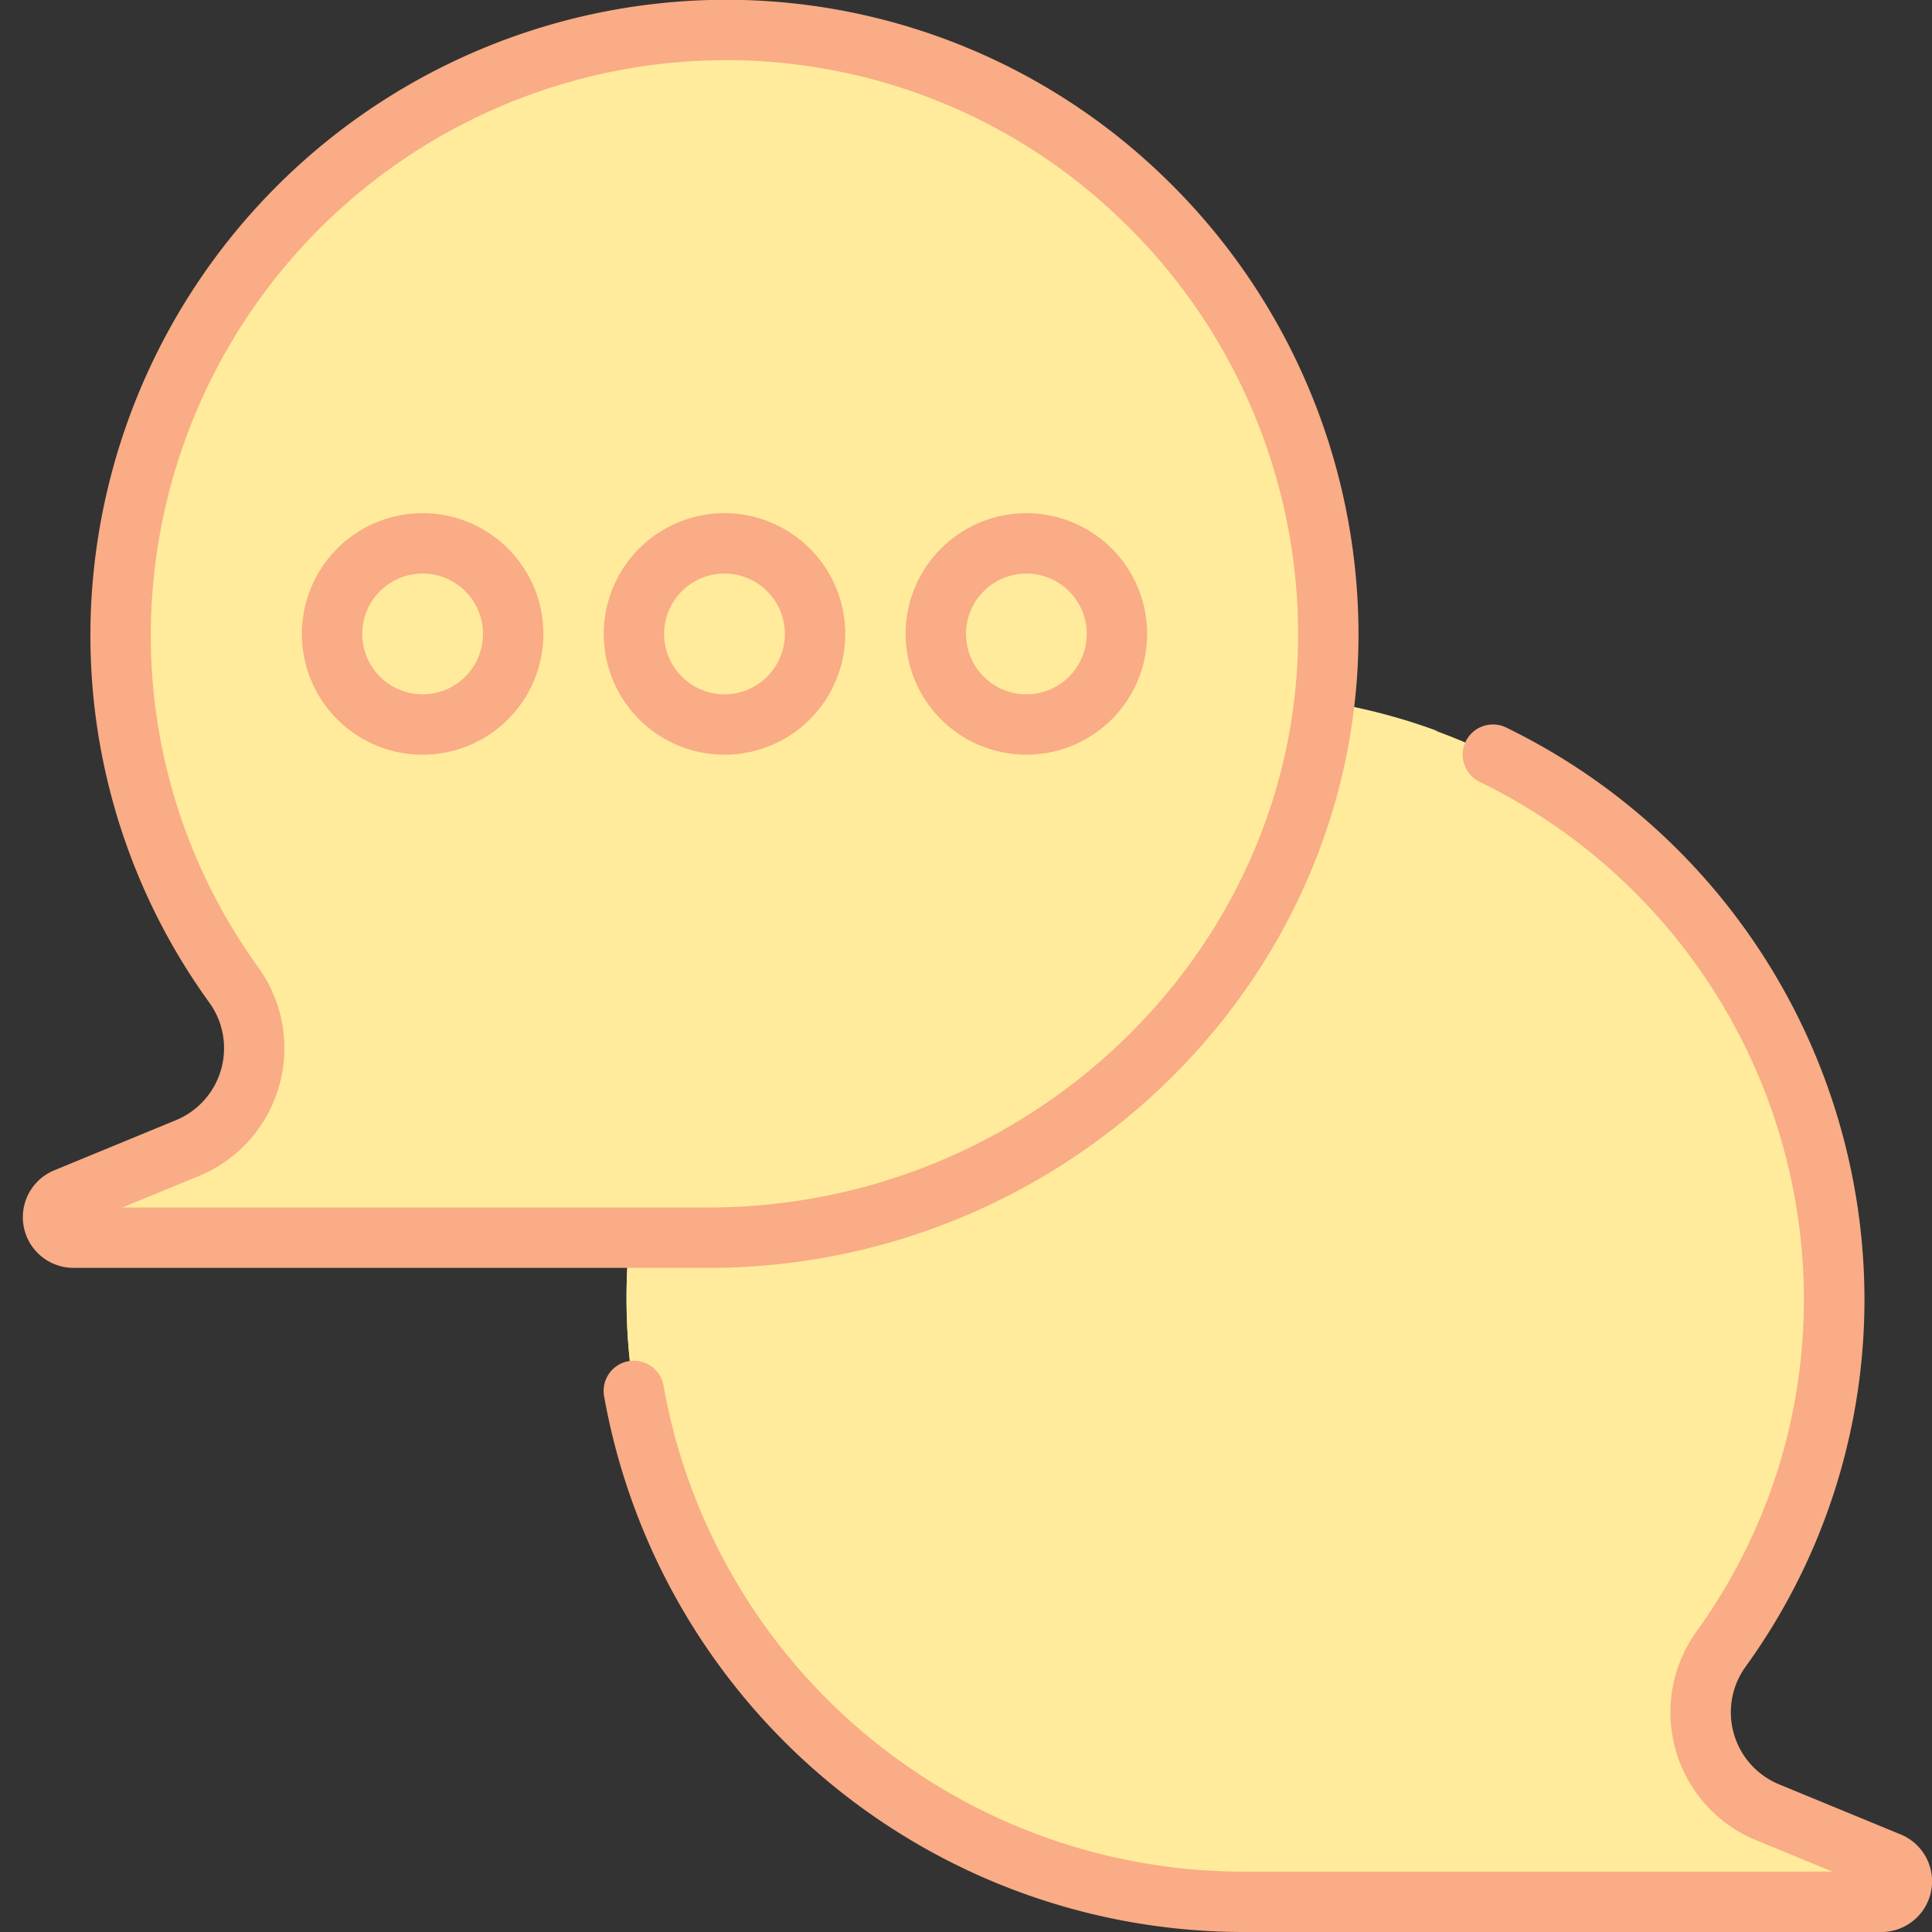 <svg xmlns="http://www.w3.org/2000/svg" viewBox="0 0 64 64"><rect x="0" y="0" width="64" height="64" fill="#333333" stroke="none"/><title>bubble speech</title><g id="_13-bubble_speech" data-name="13-bubble speech"><path d="M42.352,23.062A20.091,20.091,0,0,1,60.7,41.515a19.88,19.88,0,0,1-3.7,13.122,3.58,3.58,0,0,0,1.552,5.4l4.019,1.655A.679.679,0,0,1,62.323,63H41.293c-11.02,0-20.376-8.682-20.536-19.7A20,20,0,0,1,42.352,23.062Z" style="fill: #ffeb9b" id="id_101"></path><path d="M24.757,44.3A20,20,0,0,1,46.352,24.062c.432.034.855.1,1.279.159a19.605,19.605,0,0,0-5.279-1.159A20,20,0,0,0,20.757,43.3c.145,9.991,7.856,18.036,17.506,19.456A20.07,20.07,0,0,1,24.757,44.3Z" style="fill: #ffeb9b" id="id_102"></path><path d="M22.4,1.062A20.089,20.089,0,0,0,4.054,19.515,19.885,19.885,0,0,0,7.749,32.637a3.58,3.58,0,0,1-1.551,5.4L2.179,39.691A.679.679,0,0,0,2.432,41H23.461C34.482,41,43.837,32.318,44,21.3A20,20,0,0,0,22.4,1.062Z" style="fill: #ffeb9b" id="id_103"></path><path d="M6.179,40.658l4.019-1.7a3.712,3.712,0,0,0,1.551-5.534A20.755,20.755,0,0,1,8.054,19.977,20.356,20.356,0,0,1,26.043,1.109a20.427,20.427,0,0,0-3.64-.047A20.089,20.089,0,0,0,4.054,19.515,19.885,19.885,0,0,0,7.749,32.637a3.58,3.58,0,0,1-1.551,5.4L2.179,39.691A.679.679,0,0,0,2.432,41H5.82A.677.677,0,0,1,6.179,40.658Z" style="fill: #ffeb9b" id="id_104"></path><circle cx="14" cy="21" r="3" style="fill: #ffeb9b" id="id_105"></circle><circle cx="24" cy="21" r="3" style="fill: #ffeb9b" id="id_106"></circle><circle cx="34" cy="21" r="3" style="fill: #ffeb9b" id="id_107"></circle><path d="M23.461,42H2.432A1.679,1.679,0,0,1,1.8,38.767l4.019-1.656a2.58,2.58,0,0,0,1.121-3.89A20.74,20.74,0,0,1,3.057,19.442,21.083,21.083,0,0,1,22.325.065h0A20.838,20.838,0,0,1,38.372,5.688,21.062,21.062,0,0,1,45,21.313C44.832,32.72,35.17,42,23.461,42ZM4.055,40H23.461C34.083,40,42.848,31.6,43,21.284A19.053,19.053,0,0,0,37,7.146,18.826,18.826,0,0,0,22.479,2.059h0A19.07,19.07,0,0,0,5.052,19.587,18.764,18.764,0,0,0,8.561,32.053a4.58,4.58,0,0,1-1.982,6.908Z" id="id_108" style="fill: #f9ac85"></path><path d="M62.323,64H41.293a21.532,21.532,0,0,1-21.28-17.74,1,1,0,1,1,1.974-.317A19.517,19.517,0,0,0,41.293,62H60.7l-2.523-1.039a4.581,4.581,0,0,1-1.983-6.908A18.765,18.765,0,0,0,59.7,41.587,19.1,19.1,0,0,0,49.016,25.9a1,1,0,1,1,.877-1.8A21.1,21.1,0,0,1,61.7,41.442a20.739,20.739,0,0,1-3.882,13.779,2.581,2.581,0,0,0,1.122,3.89l4.019,1.656A1.679,1.679,0,0,1,62.323,64ZM62.2,62.616h0Z" id="id_109" style="fill: #f9ac85"></path><path d="M14,25a4,4,0,1,1,4-4A4,4,0,0,1,14,25Zm0-6a2,2,0,1,0,2,2A2,2,0,0,0,14,19Z" id="id_110" style="fill: #f9ac85"></path><path d="M24,25a4,4,0,1,1,4-4A4,4,0,0,1,24,25Zm0-6a2,2,0,1,0,2,2A2,2,0,0,0,24,19Z" id="id_111" style="fill: #f9ac85"></path><path d="M34,25a4,4,0,1,1,4-4A4,4,0,0,1,34,25Zm0-6a2,2,0,1,0,2,2A2,2,0,0,0,34,19Z" id="id_112" style="fill: #f9ac85"></path></g></svg>